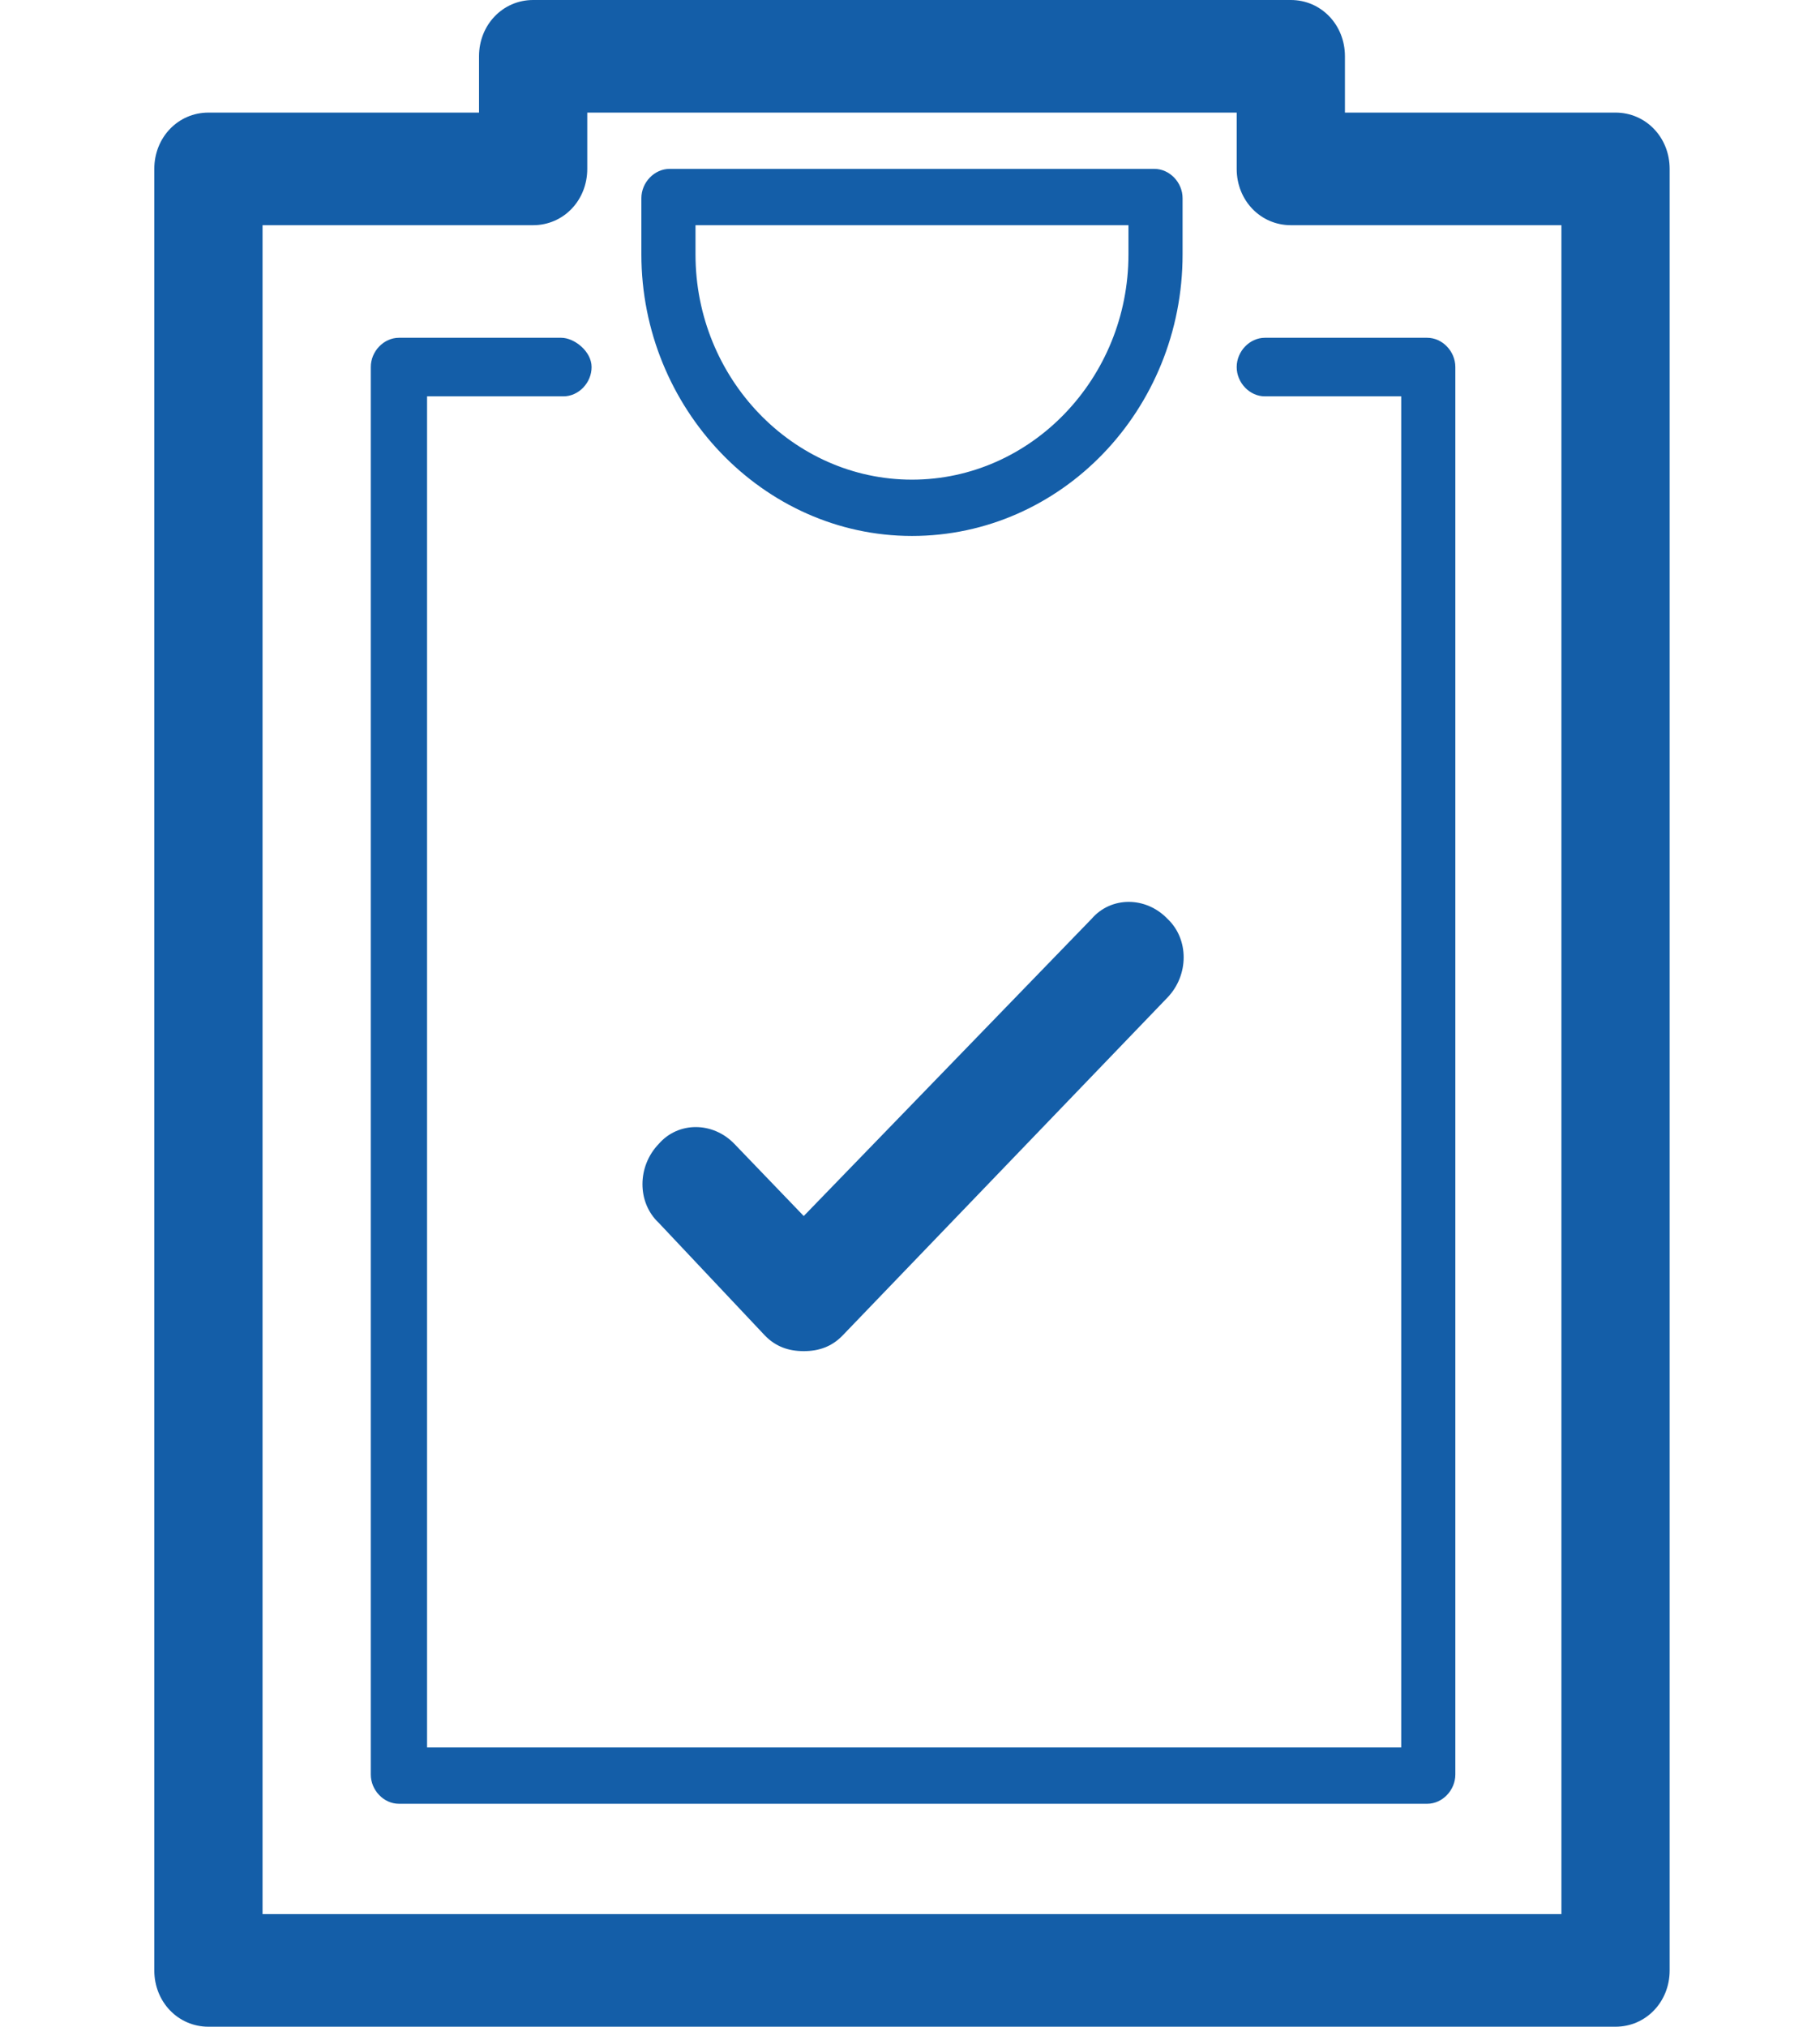 <?xml version="1.0" encoding="UTF-8" standalone="no"?>
<svg width="460px" height="512px" viewBox="0 0 460 512" version="1.1" xmlns="http://www.w3.org/2000/svg" xmlns:xlink="http://www.w3.org/1999/xlink" xmlns:sketch="http://www.bohemiancoding.com/sketch/ns">
    <!-- Generator: Sketch 3.4.4 (17249) - http://www.bohemiancoding.com/sketch -->
    <title>noun_266804_cc</title>
    <desc>Created with Sketch.</desc>
    <defs></defs>
    <g id="Page-1" stroke="none" stroke-width="1" fill="none" fill-rule="evenodd" sketch:type="MSPage">
        <g id="noun_190521_cc" sketch:type="MSLayerGroup" transform="translate(39, 0)" fill="#145EA8">
            <path d="M369.321,28.444 L300.929,28.444 L300.929,14.222 C300.929,6.258 294.91,0 287.25,0 L95.75,0 C88.09,0 82.071,6.258 82.071,14.222 L82.071,28.444 L13.679,28.444 C6.019,28.444 0,34.702 0,42.667 L0,497.778 C0,505.742 6.019,512 13.679,512 L369.321,512 C376.981,512 383,505.742 383,497.778 L383,42.667 C383,34.702 376.981,28.444 369.321,28.444 L369.321,28.444 Z M355.643,483.556 L27.357,483.556 L27.357,56.889 L95.75,56.889 C103.41,56.889 109.429,50.631 109.429,42.667 L109.429,28.444 L273.571,28.444 L273.571,42.667 C273.571,50.631 279.59,56.889 287.25,56.889 L355.643,56.889 L355.643,483.556 L355.643,483.556 Z" id="Shape" sketch:type="MSShapeGroup"></path>
            <path d="M191.5,135.396 C229.253,135.396 259.893,103.538 259.893,64.284 L259.893,50.062 C259.893,46.08 256.61,42.667 252.78,42.667 L130.22,42.667 C126.39,42.667 123.107,46.08 123.107,50.062 L123.107,64.284 C123.107,102.969 153.747,135.396 191.5,135.396 L191.5,135.396 Z M136.786,56.889 L246.214,56.889 L246.214,64.284 C246.214,95.573 221.593,121.173 191.5,121.173 C161.407,121.173 136.786,95.573 136.786,64.284 L136.786,56.889 L136.786,56.889 Z" id="Shape" sketch:type="MSShapeGroup"></path>
            <path d="M273.571,92.729 C273.571,96.711 276.854,100.124 280.684,100.124 L315.154,100.124 L315.154,441.458 L68.94,441.458 L68.94,100.124 L103.41,100.124 C107.24,100.124 110.523,96.711 110.523,92.729 C110.523,88.747 106.146,85.333 102.863,85.333 L61.827,85.333 C57.997,85.333 54.714,88.747 54.714,92.729 L54.714,448.284 C54.714,452.267 57.997,455.68 61.827,455.68 L321.72,455.68 C325.55,455.68 328.833,452.267 328.833,448.284 L328.833,92.729 C328.833,88.747 325.55,85.333 321.72,85.333 L280.684,85.333 C276.854,85.333 273.571,88.747 273.571,92.729 L273.571,92.729 Z" id="Shape" sketch:type="MSShapeGroup"></path>
            <path d="M154.294,337.351 C157.03,340.196 160.313,341.333 164.143,341.333 C167.973,341.333 171.256,340.196 173.991,337.351 L256.063,252.018 C261.534,246.329 261.534,237.227 256.063,232.107 C250.591,226.418 241.837,226.418 236.913,232.107 L164.143,307.2 L146.634,288.996 C141.163,283.307 132.409,283.307 127.484,288.996 C122.013,294.684 122.013,303.787 127.484,308.907 L154.294,337.351 L154.294,337.351 Z" id="Shape" sketch:type="MSShapeGroup"></path>
        </g>
    </g>
</svg>